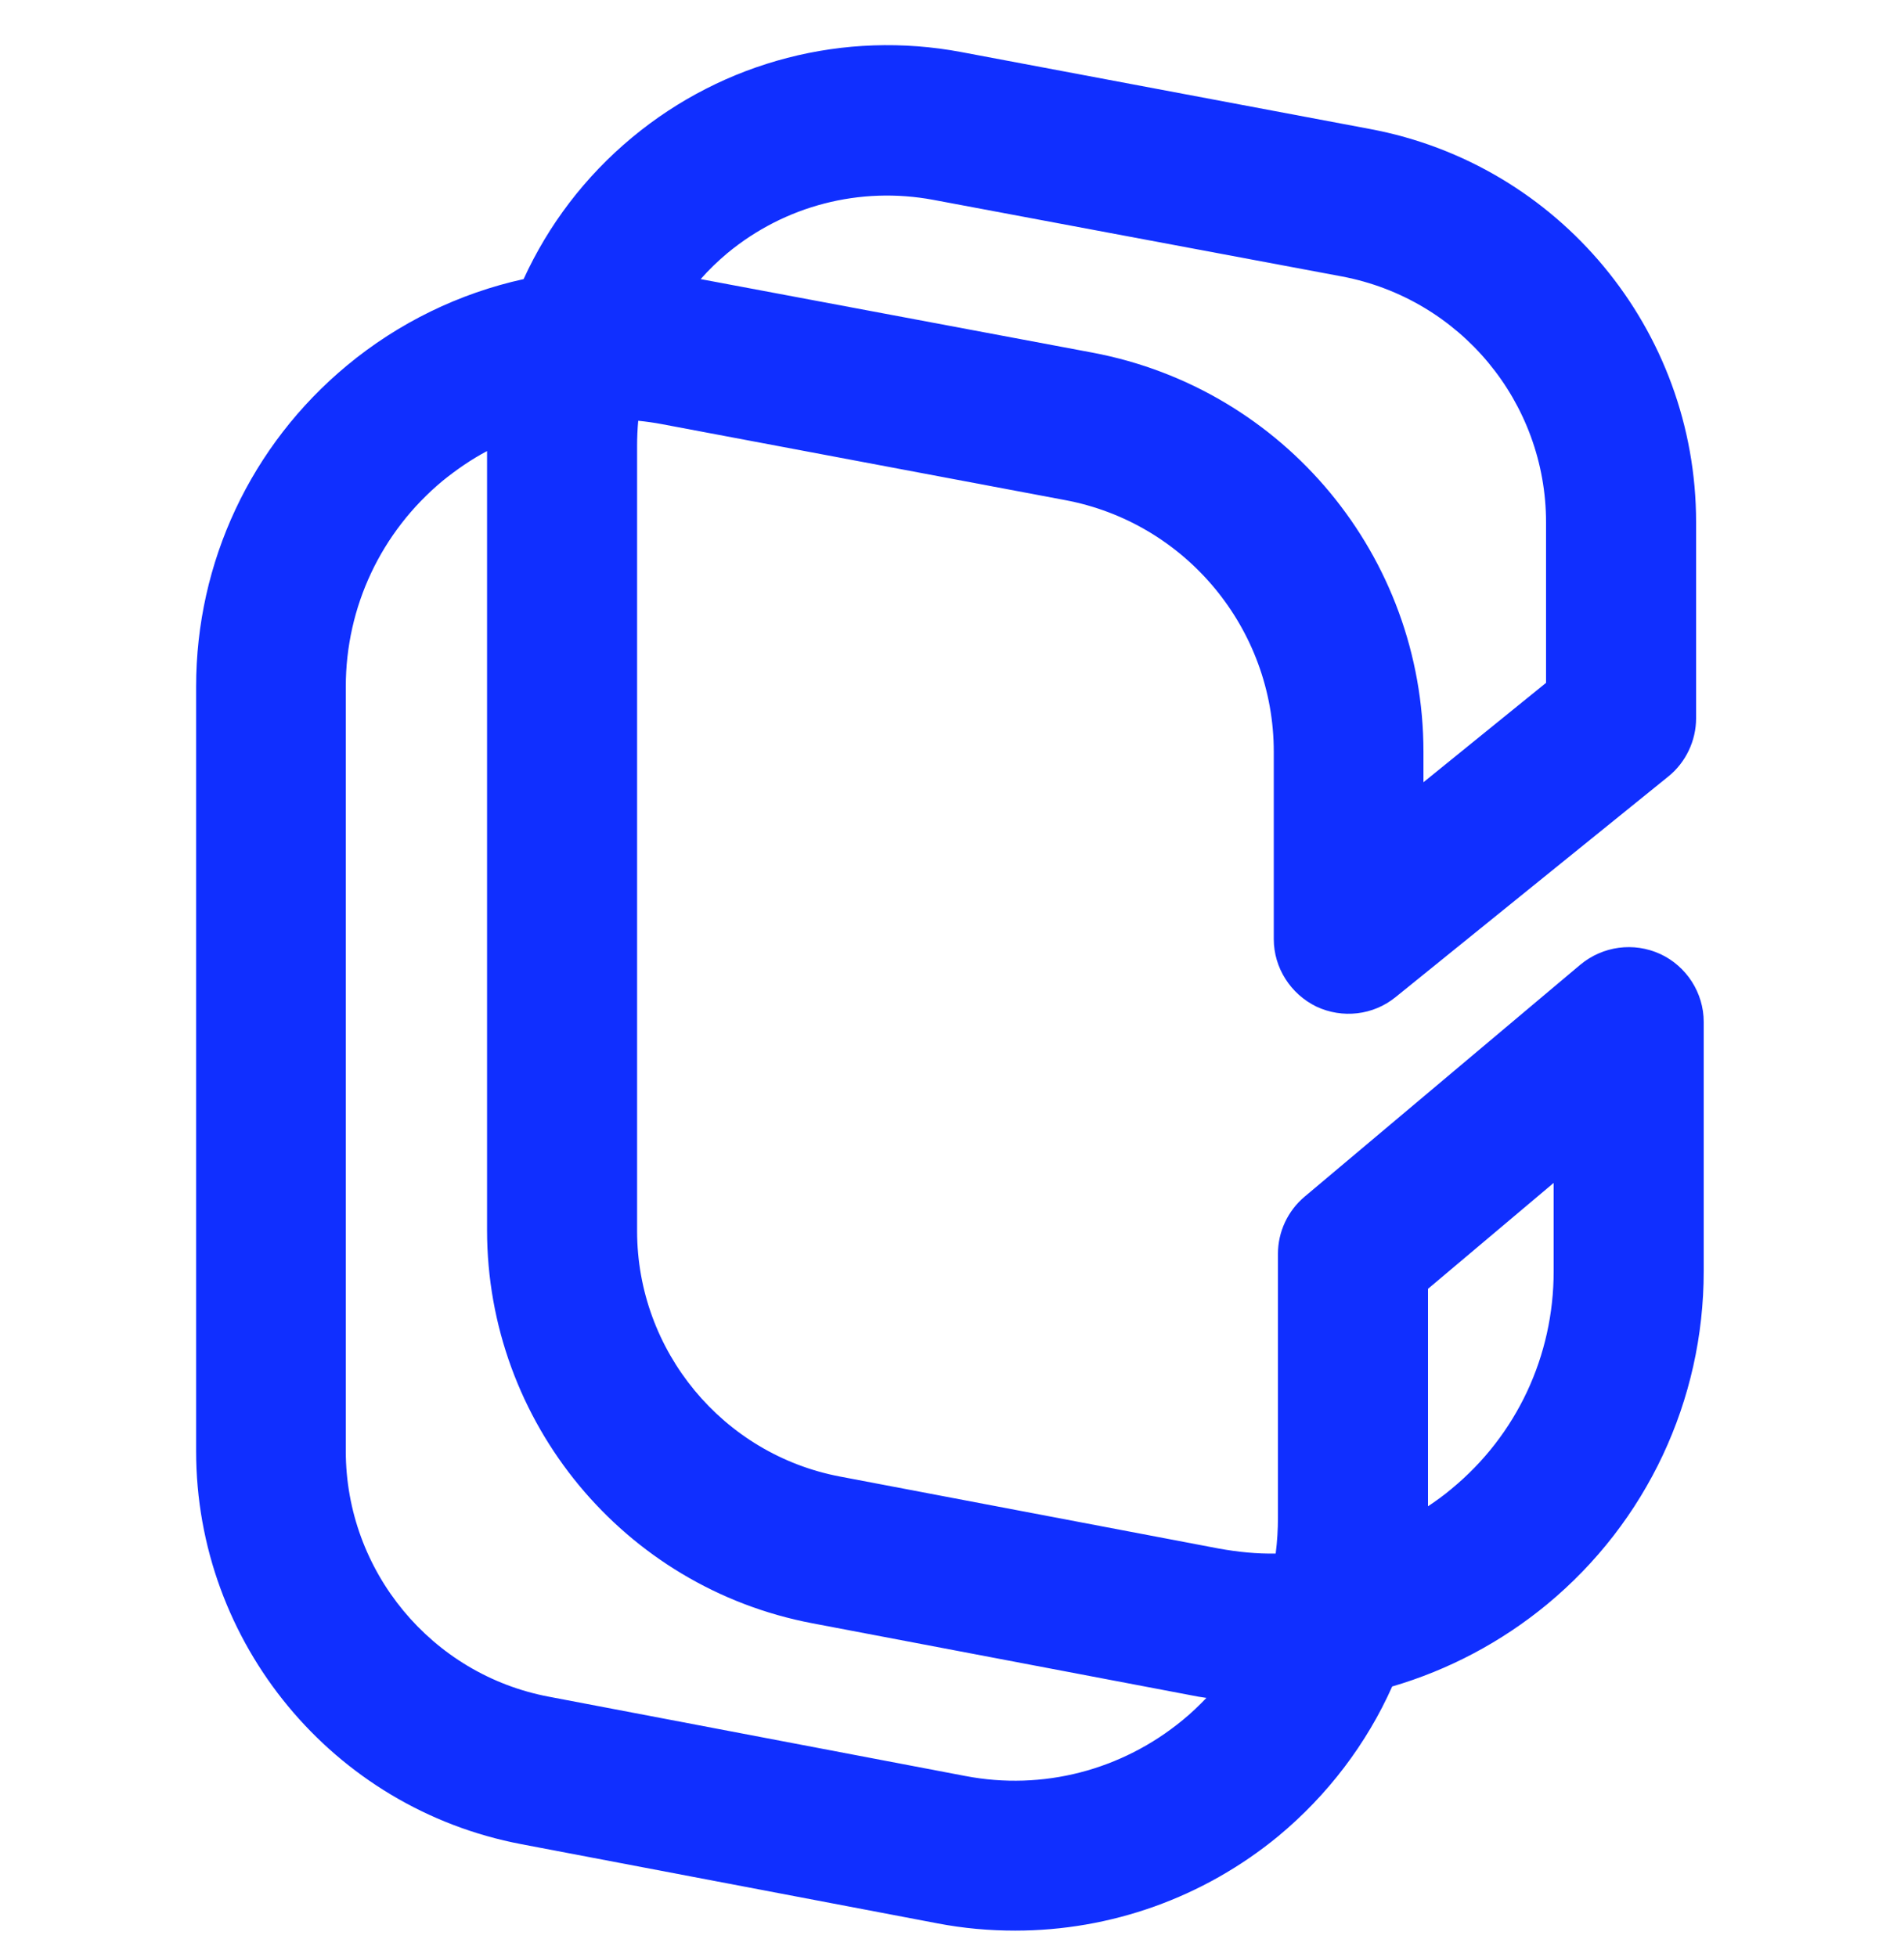 <svg width="36" height="37" viewBox="0 0 36 37" fill="none" xmlns="http://www.w3.org/2000/svg">
<g clip-path="url(#clip0_1_15789)">
<path d="M19.195 36.495C18.706 36.495 18.216 36.452 17.726 36.358L9.857 34.861C6.293 34.184 3.708 31.059 3.708 27.43V12.98C3.708 10.626 4.745 8.415 6.559 6.91C7.538 6.097 8.69 5.542 9.9 5.276C10.368 4.254 11.059 3.339 11.952 2.598C13.687 1.158 15.962 0.567 18.18 0.985L25.906 2.439C29.477 3.109 32.069 6.234 32.069 9.87V13.578C32.069 14.002 31.874 14.413 31.543 14.679L26.388 18.848C25.963 19.194 25.38 19.258 24.89 19.028C24.401 18.79 24.084 18.294 24.084 17.753V14.211C24.084 11.886 22.421 9.877 20.131 9.452L12.521 8.019C12.37 7.99 12.218 7.969 12.067 7.954C12.053 8.113 12.046 8.271 12.046 8.43V23.269C12.046 25.537 13.666 27.495 15.89 27.913L23.047 29.273C23.407 29.338 23.767 29.374 24.12 29.367C24.149 29.144 24.163 28.913 24.163 28.683V23.701C24.163 23.283 24.35 22.887 24.667 22.621L29.88 18.236C30.305 17.883 30.888 17.804 31.392 18.034C31.889 18.265 32.213 18.769 32.213 19.316V24.032C32.213 26.473 31.133 28.77 29.254 30.325C28.382 31.045 27.382 31.57 26.323 31.88C25.841 32.96 25.106 33.932 24.17 34.709C22.752 35.876 20.995 36.495 19.195 36.495ZM9.216 8.523C8.914 8.682 8.633 8.876 8.366 9.092C7.207 10.057 6.538 11.468 6.538 12.98V27.43C6.538 29.698 8.158 31.657 10.382 32.074L18.252 33.572C19.714 33.853 21.211 33.464 22.363 32.514C22.522 32.384 22.673 32.24 22.81 32.096C22.709 32.081 22.615 32.067 22.514 32.045L15.358 30.685C11.794 30.008 9.209 26.883 9.209 23.254V8.523H9.216ZM27 24.363V28.474C27.151 28.373 27.302 28.265 27.446 28.143C28.678 27.128 29.376 25.63 29.376 24.032V22.361L27 24.363ZM13.248 5.276L20.657 6.666C24.286 7.35 26.914 10.518 26.914 14.211V14.787L29.232 12.908V9.877C29.232 7.602 27.612 5.65 25.373 5.226L17.647 3.778C16.258 3.519 14.839 3.886 13.752 4.786C13.572 4.938 13.406 5.096 13.248 5.276Z" fill="#102FFF"/>
</g>
<defs>
<clipPath id="clip0_1_15789">
<rect width="36" height="36" fill="white" transform="translate(0 0.689)"/>
</clipPath>
</defs>
</svg>
